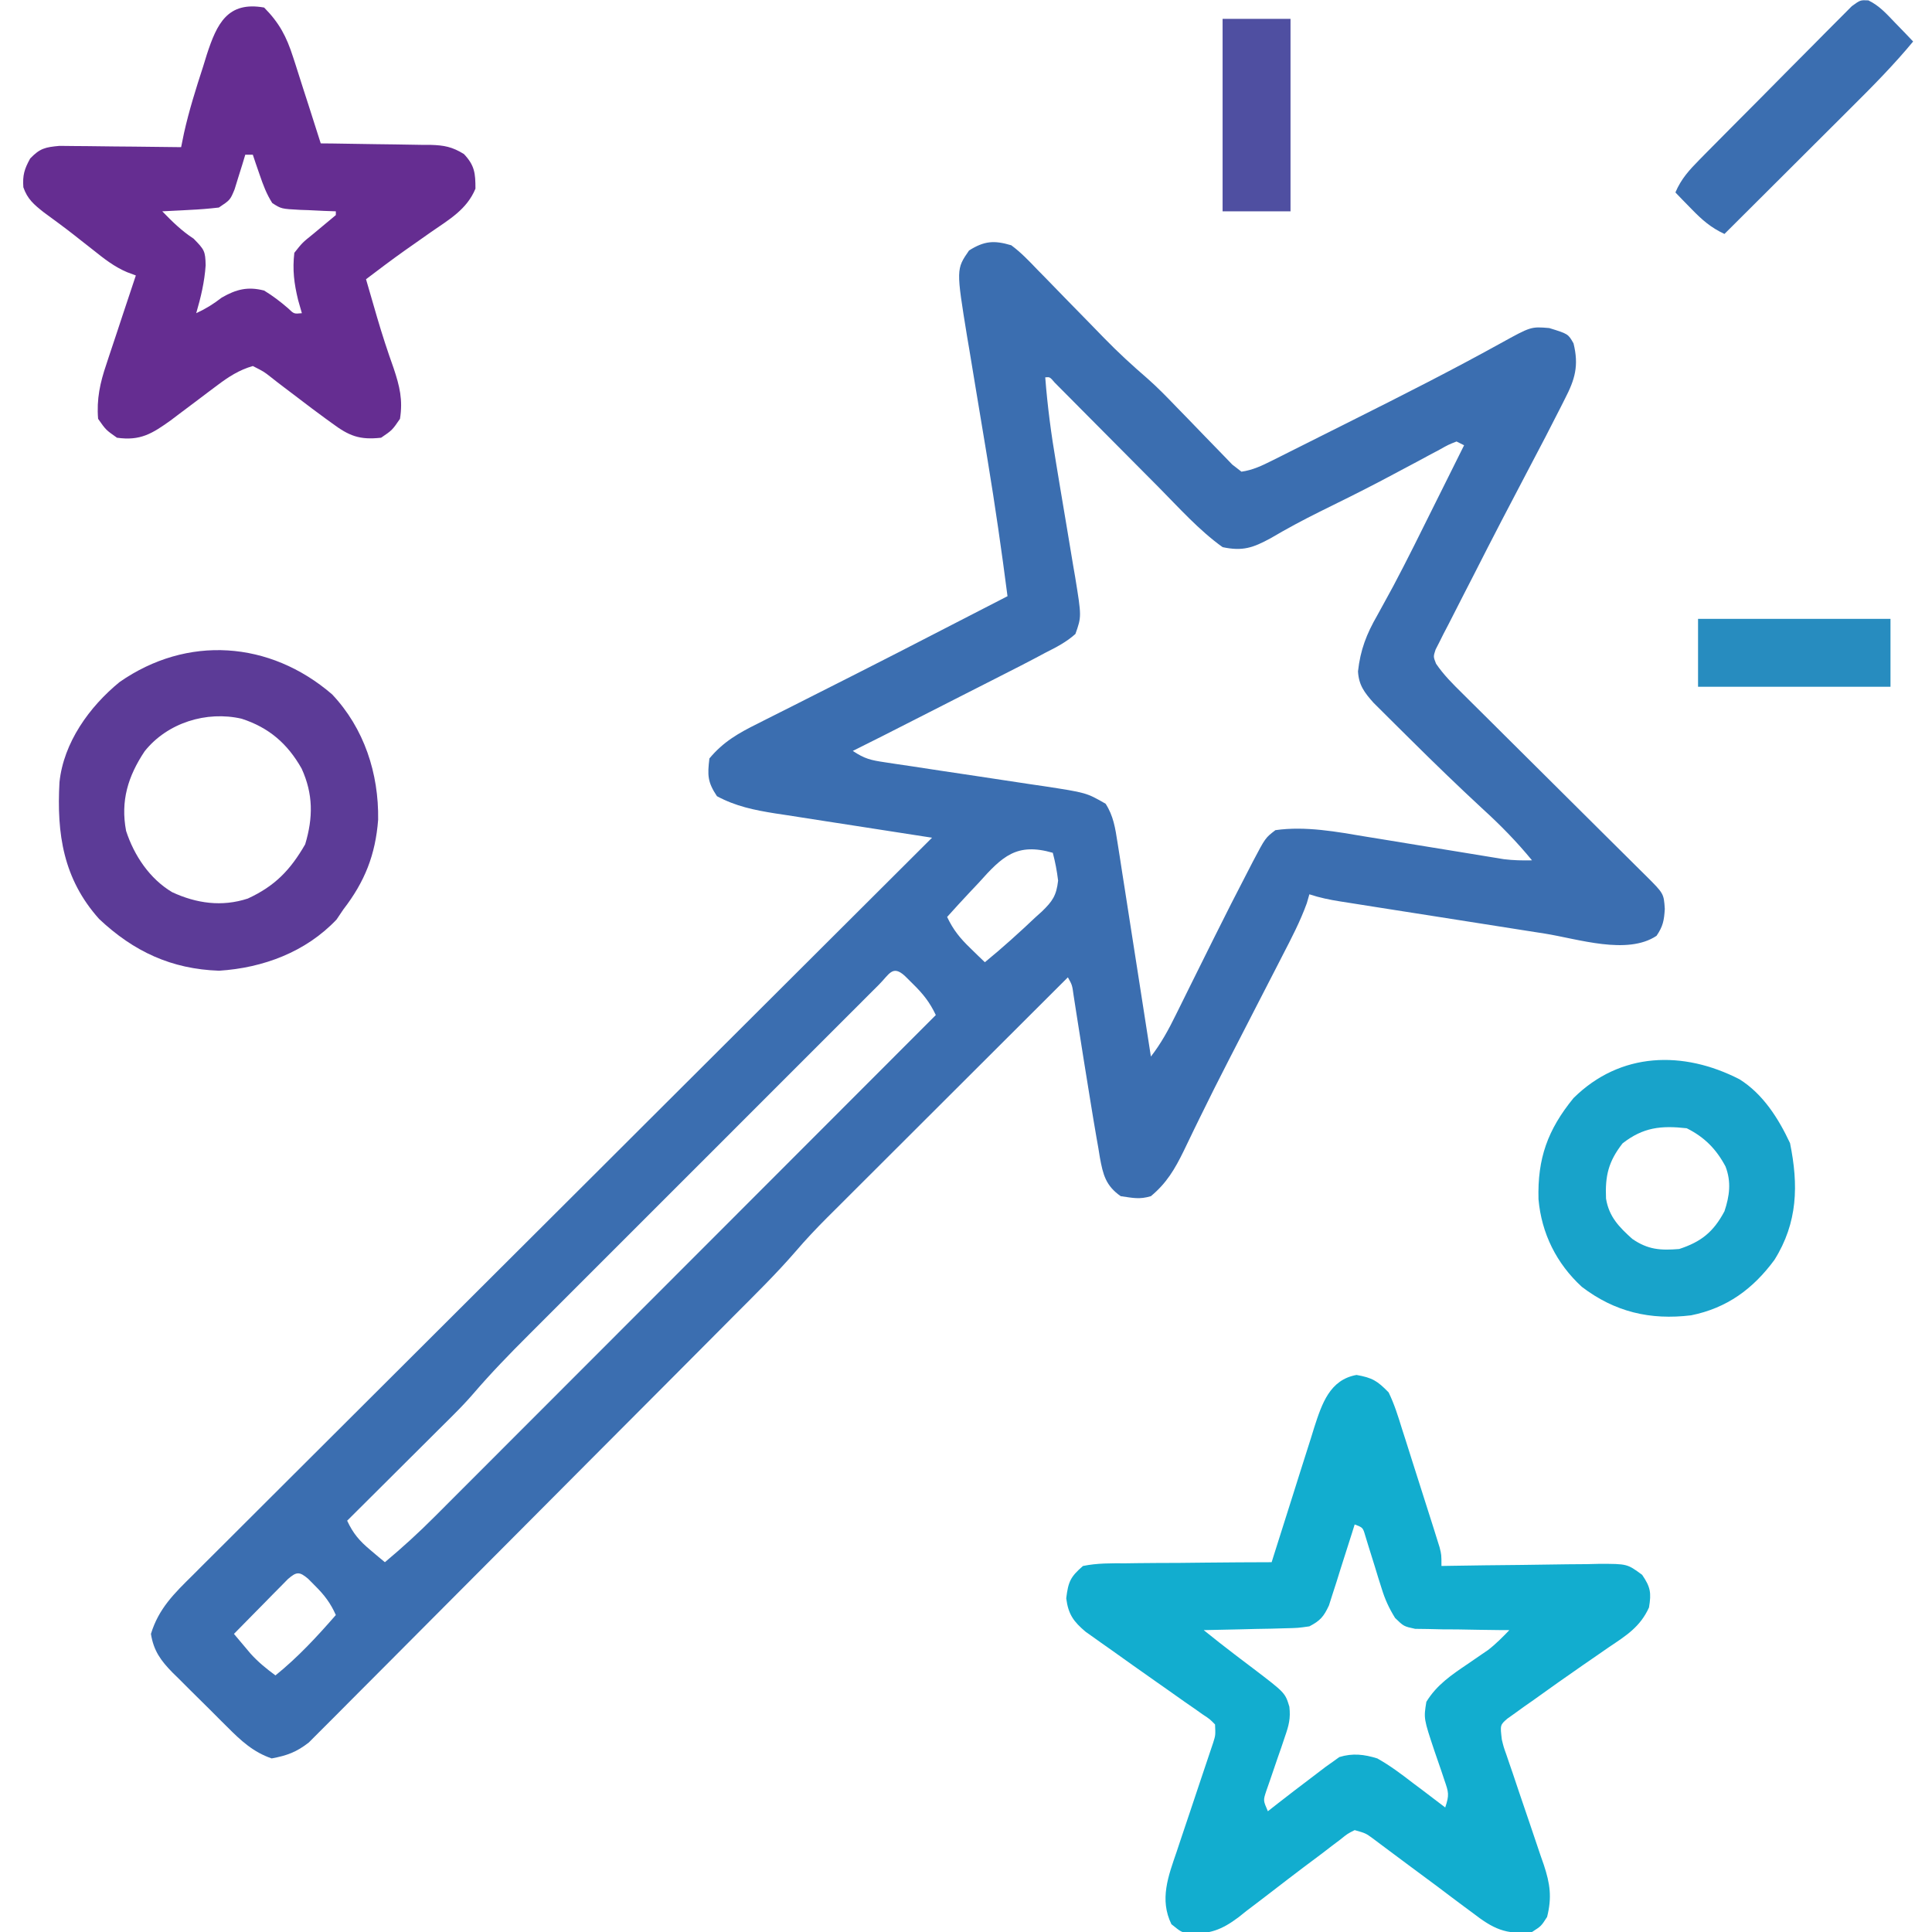<?xml version="1.0" encoding="UTF-8"?>
<svg version="1.1" xmlns="http://www.w3.org/2000/svg" width="512" height="512">
<path d="M0 0 C2.55 1.888 4.681 4.122 6.867 6.414 C7.506 7.062 8.144 7.71 8.802 8.377 C10.838 10.448 12.857 12.536 14.875 14.625 C16.889 16.689 18.907 18.75 20.927 20.808 C22.18 22.088 23.429 23.371 24.674 24.659 C28.334 28.421 32.142 31.911 36.117 35.337 C38.779 37.687 41.212 40.188 43.672 42.75 C44.675 43.781 45.679 44.81 46.684 45.84 C48.232 47.432 49.776 49.028 51.311 50.633 C52.816 52.204 54.336 53.759 55.859 55.312 C56.751 56.237 57.643 57.161 58.562 58.113 C59.366 58.736 60.171 59.359 61 60 C63.933 59.592 66.377 58.435 69.008 57.117 C69.787 56.729 70.567 56.341 71.369 55.941 C72.208 55.519 73.046 55.096 73.91 54.66 C74.792 54.219 75.673 53.778 76.581 53.324 C78.456 52.385 80.33 51.444 82.202 50.502 C84.998 49.095 87.797 47.694 90.596 46.295 C103.73 39.715 116.849 33.074 129.704 25.959 C137.72 21.535 137.72 21.535 142.562 21.938 C147.576 23.487 147.576 23.487 149 26 C150.454 31.89 149.398 35.524 146.688 40.75 C146.338 41.445 145.988 42.141 145.628 42.857 C142.934 48.192 140.176 53.489 137.379 58.77 C132.38 68.246 127.435 77.748 122.591 87.303 C121.682 89.09 120.766 90.872 119.845 92.652 C118.491 95.27 117.157 97.897 115.828 100.527 C115.203 101.719 115.203 101.719 114.566 102.936 C114.198 103.675 113.83 104.414 113.45 105.176 C112.956 106.142 112.956 106.142 112.451 107.128 C111.831 109.011 111.831 109.011 112.563 110.88 C114.563 113.831 117.005 116.257 119.535 118.747 C120.1 119.31 120.664 119.873 121.246 120.453 C123.108 122.309 124.978 124.158 126.848 126.008 C128.143 127.297 129.438 128.587 130.733 129.877 C134.14 133.271 137.552 136.659 140.966 140.045 C146.435 145.471 151.897 150.903 157.356 156.339 C159.267 158.24 161.181 160.136 163.095 162.033 C164.261 163.193 165.428 164.352 166.594 165.512 C167.13 166.041 167.665 166.57 168.217 167.115 C172.922 171.805 172.922 171.805 173.188 175.875 C173.003 178.946 172.706 180.486 171 183 C163.222 188.185 150.2 183.816 141.383 182.41 C139.677 182.143 137.97 181.876 136.264 181.61 C132.705 181.054 129.146 180.493 125.588 179.928 C121.026 179.204 116.463 178.489 111.899 177.776 C108.383 177.227 104.867 176.674 101.352 176.121 C99.669 175.856 97.986 175.592 96.302 175.328 C93.956 174.96 91.611 174.588 89.266 174.215 C88.571 174.106 87.876 173.998 87.16 173.886 C84.33 173.433 81.726 172.909 79 172 C78.774 172.782 78.549 173.564 78.316 174.369 C76.579 179.161 74.281 183.571 71.941 188.094 C71.438 189.076 70.934 190.059 70.415 191.071 C68.801 194.216 67.182 197.358 65.562 200.5 C63.983 203.572 62.404 206.646 60.826 209.719 C59.778 211.76 58.729 213.8 57.677 215.839 C55.046 220.956 52.455 226.088 49.937 231.262 C49.447 232.264 48.957 233.265 48.452 234.298 C47.529 236.189 46.616 238.084 45.712 239.984 C43.343 244.833 41.171 248.53 37 252 C33.974 252.907 32.25 252.464 29 252 C25.031 249.227 24.308 246.278 23.48 241.753 C23.273 240.483 23.273 240.483 23.062 239.188 C22.905 238.298 22.747 237.408 22.585 236.491 C22.034 233.331 21.514 230.167 21 227 C20.896 226.358 20.792 225.716 20.684 225.054 C19.663 218.75 18.642 212.446 17.662 206.135 C17.36 204.206 17.36 204.206 17.051 202.238 C16.872 201.084 16.693 199.929 16.509 198.74 C16.14 196.049 16.14 196.049 15 194 C6.121 202.855 -2.754 211.713 -11.627 220.575 C-15.747 224.69 -19.868 228.804 -23.992 232.917 C-27.975 236.889 -31.956 240.864 -35.935 244.84 C-37.45 246.353 -38.965 247.865 -40.481 249.376 C-42.614 251.501 -44.743 253.629 -46.871 255.758 C-47.491 256.374 -48.111 256.991 -48.75 257.626 C-51.671 260.553 -54.48 263.521 -57.168 266.663 C-62.3 272.593 -67.902 278.075 -73.434 283.626 C-74.685 284.885 -75.935 286.144 -77.186 287.403 C-81.266 291.51 -85.351 295.611 -89.438 299.711 C-90.849 301.127 -92.26 302.544 -93.671 303.96 C-99.538 309.849 -105.407 315.737 -111.28 321.621 C-119.679 330.037 -128.07 338.461 -136.449 346.897 C-142.354 352.84 -148.268 358.774 -154.19 364.701 C-157.722 368.237 -161.251 371.777 -164.769 375.328 C-168.074 378.663 -171.391 381.986 -174.717 385.301 C-175.934 386.518 -177.147 387.739 -178.356 388.965 C-180.008 390.64 -181.675 392.298 -183.346 393.954 C-184.739 395.351 -184.739 395.351 -186.159 396.777 C-189.409 399.32 -191.959 400.25 -196 401 C-200.868 399.352 -204.2 396.255 -207.766 392.668 C-208.285 392.154 -208.805 391.64 -209.34 391.11 C-210.429 390.027 -211.515 388.94 -212.597 387.849 C-214.247 386.19 -215.915 384.551 -217.586 382.912 C-218.647 381.853 -219.707 380.792 -220.766 379.73 C-221.509 379.004 -221.509 379.004 -222.268 378.262 C-225.398 375.069 -227.298 372.451 -228 368 C-225.947 361.272 -221.83 357.276 -216.895 352.414 C-216.059 351.575 -215.223 350.736 -214.362 349.871 C-212.05 347.554 -209.73 345.245 -207.405 342.941 C-204.897 340.45 -202.4 337.947 -199.902 335.446 C-195.575 331.118 -191.242 326.796 -186.903 322.48 C-180.63 316.239 -174.368 309.988 -168.108 303.733 C-157.952 293.585 -147.786 283.447 -137.615 273.314 C-127.737 263.472 -117.862 253.626 -107.993 243.774 C-107.385 243.166 -106.776 242.559 -106.149 241.933 C-103.096 238.885 -100.043 235.837 -96.99 232.789 C-71.673 207.513 -46.341 182.252 -21 157 C-21.611 156.906 -22.222 156.813 -22.851 156.716 C-29.228 155.738 -35.604 154.746 -41.978 153.747 C-44.355 153.376 -46.732 153.008 -49.11 152.644 C-52.534 152.119 -55.957 151.582 -59.379 151.043 C-60.965 150.804 -60.965 150.804 -62.584 150.56 C-68.146 149.67 -73.016 148.682 -78 146 C-80.5 142.25 -80.536 140.441 -80 136 C-76.339 131.583 -72.247 129.263 -67.211 126.77 C-66.064 126.187 -66.064 126.187 -64.894 125.592 C-62.392 124.323 -59.884 123.068 -57.375 121.812 C-55.638 120.934 -53.902 120.055 -52.166 119.175 C-48.581 117.358 -44.993 115.545 -41.405 113.735 C-33.711 109.849 -26.05 105.899 -18.388 101.949 C-14.688 100.042 -10.987 98.138 -7.285 96.234 C-5.19 95.156 -3.095 94.078 -1 93 C-2.555 80.962 -4.285 68.965 -6.262 56.988 C-6.459 55.791 -6.656 54.593 -6.859 53.359 C-7.673 48.421 -8.491 43.483 -9.32 38.547 C-9.933 34.883 -10.536 31.217 -11.137 27.551 C-11.324 26.452 -11.512 25.352 -11.705 24.22 C-14.611 6.333 -14.611 6.333 -11.188 1.375 C-7.133 -1.173 -4.541 -1.349 0 0 Z M9 35 C9.587 42.668 10.591 50.187 11.883 57.766 C12.249 59.977 12.615 62.187 12.98 64.398 C13.553 67.838 14.129 71.276 14.712 74.714 C15.279 78.063 15.832 81.414 16.383 84.766 C16.56 85.789 16.737 86.812 16.919 87.866 C18.632 98.391 18.632 98.391 17 103 C14.591 105.176 11.887 106.548 9 108 C7.804 108.639 7.804 108.639 6.583 109.292 C3.932 110.697 1.263 112.059 -1.414 113.414 C-2.387 113.91 -3.361 114.407 -4.363 114.918 C-7.449 116.49 -10.537 118.058 -13.625 119.625 C-15.706 120.685 -17.787 121.744 -19.867 122.805 C-35.185 130.606 -35.185 130.606 -42 134 C-38.847 136.102 -37.219 136.458 -33.538 137.006 C-32.42 137.176 -31.301 137.346 -30.149 137.522 C-28.335 137.788 -28.335 137.788 -26.484 138.059 C-23.928 138.449 -21.372 138.838 -18.816 139.229 C-15.454 139.735 -12.092 140.238 -8.729 140.739 C-4.167 141.418 0.393 142.112 4.953 142.809 C6.154 142.984 7.356 143.159 8.593 143.339 C19.904 145.074 19.904 145.074 25 148 C27.08 151.224 27.559 154.484 28.145 158.237 C28.345 159.498 28.545 160.759 28.751 162.059 C28.962 163.43 29.172 164.801 29.383 166.172 C29.604 167.579 29.825 168.985 30.047 170.392 C30.628 174.087 31.201 177.783 31.773 181.479 C32.358 185.254 32.951 189.027 33.543 192.801 C34.703 200.199 35.854 207.599 37 215 C39.72 211.49 41.713 207.816 43.66 203.84 C44.007 203.141 44.353 202.443 44.71 201.723 C45.449 200.233 46.186 198.741 46.922 197.249 C48.827 193.387 50.748 189.534 52.668 185.68 C53.044 184.924 53.42 184.169 53.807 183.391 C56.781 177.423 59.789 171.474 62.875 165.562 C63.261 164.814 63.646 164.066 64.043 163.295 C67.338 157.033 67.338 157.033 70 155 C77.978 153.865 86.28 155.423 94.152 156.75 C95.807 157.016 95.807 157.016 97.495 157.288 C100.978 157.85 104.458 158.424 107.938 159 C111.443 159.574 114.948 160.145 118.455 160.712 C120.626 161.064 122.796 161.419 124.966 161.78 C125.948 161.94 126.929 162.101 127.941 162.266 C128.8 162.408 129.659 162.55 130.543 162.696 C133.055 163.007 135.472 163.053 138 163 C133.973 158.089 129.69 153.71 125 149.438 C118.416 143.346 111.975 137.119 105.616 130.794 C104.626 129.811 103.634 128.829 102.641 127.848 C101.237 126.463 99.841 125.069 98.445 123.676 C97.636 122.871 96.827 122.065 95.993 121.236 C93.591 118.541 92.089 116.572 91.883 112.92 C92.521 107.19 94.139 103.029 97 98.062 C97.898 96.435 98.79 94.804 99.68 93.172 C100.191 92.234 100.703 91.296 101.229 90.33 C105.004 83.231 108.544 76.011 112.125 68.812 C112.904 67.251 113.682 65.689 114.461 64.127 C116.309 60.419 118.155 56.71 120 53 C119.34 52.67 118.68 52.34 118 52 C115.861 52.837 115.861 52.837 113.477 54.176 C112.547 54.669 111.618 55.163 110.661 55.671 C109.659 56.213 108.657 56.755 107.625 57.312 C105.529 58.427 103.433 59.541 101.336 60.652 C100.276 61.216 99.216 61.779 98.124 62.359 C92.711 65.202 87.231 67.907 81.746 70.608 C77.314 72.802 73.016 75.117 68.75 77.625 C64.056 80.181 61.308 81.131 56 80 C49.72 75.494 44.362 69.481 38.941 64.004 C37.697 62.754 37.697 62.754 36.427 61.478 C33.803 58.842 31.182 56.203 28.562 53.562 C25.087 50.061 21.609 46.563 18.129 43.066 C17.328 42.257 16.527 41.448 15.702 40.614 C14.967 39.876 14.232 39.138 13.475 38.377 C12.826 37.723 12.177 37.069 11.509 36.396 C10.22 34.887 10.22 34.887 9 35 Z M-8.625 168.938 C-9.438 169.801 -10.252 170.664 -11.09 171.553 C-13.087 173.679 -15.054 175.827 -17 178 C-15.395 181.411 -13.595 183.618 -10.875 186.25 C-9.788 187.31 -9.788 187.31 -8.68 188.391 C-8.125 188.922 -7.571 189.453 -7 190 C-2.358 186.202 2.083 182.186 6.438 178.062 C6.982 177.573 7.526 177.083 8.087 176.579 C10.93 173.833 11.961 172.344 12.41 168.371 C12.097 165.794 11.661 163.492 11 161 C1.429 158.241 -2.362 161.929 -8.625 168.938 Z M-35.097 195.97 C-35.98 196.851 -36.864 197.731 -37.774 198.638 C-38.76 199.626 -39.747 200.615 -40.733 201.604 C-41.766 202.635 -42.799 203.666 -43.832 204.698 C-46.649 207.51 -49.463 210.325 -52.275 213.141 C-55.22 216.088 -58.167 219.033 -61.114 221.978 C-66.071 226.933 -71.026 231.89 -75.979 236.849 C-81.693 242.568 -87.411 248.284 -93.131 253.998 C-98.044 258.907 -102.955 263.818 -107.865 268.73 C-110.795 271.662 -113.727 274.594 -116.66 277.523 C-119.425 280.286 -122.187 283.05 -124.948 285.817 C-125.957 286.827 -126.967 287.836 -127.977 288.845 C-133.019 293.876 -137.939 298.947 -142.578 304.353 C-144.225 306.26 -145.947 308.068 -147.732 309.846 C-148.372 310.486 -149.012 311.126 -149.672 311.785 C-150.336 312.444 -151 313.103 -151.684 313.781 C-152.384 314.48 -153.084 315.179 -153.806 315.899 C-156.014 318.102 -158.226 320.301 -160.438 322.5 C-161.947 324.005 -163.457 325.51 -164.967 327.016 C-168.642 330.68 -172.32 334.341 -176 338 C-174.411 341.402 -172.766 343.325 -169.875 345.75 C-168.788 346.67 -168.788 346.67 -167.68 347.609 C-167.125 348.068 -166.571 348.527 -166 349 C-161.432 345.177 -157.081 341.224 -152.881 337.001 C-152.308 336.429 -151.734 335.856 -151.143 335.266 C-149.242 333.366 -147.344 331.463 -145.446 329.559 C-144.075 328.189 -142.705 326.818 -141.334 325.448 C-137.628 321.742 -133.925 318.033 -130.222 314.323 C-126.347 310.442 -122.469 306.563 -118.591 302.684 C-111.255 295.345 -103.921 288.003 -96.588 280.66 C-88.237 272.297 -79.883 263.938 -71.528 255.579 C-54.349 238.389 -37.173 221.196 -20 204 C-21.597 200.615 -23.378 198.381 -26.062 195.75 C-26.775 195.044 -27.488 194.337 -28.223 193.609 C-31.497 190.645 -32.307 193.181 -35.097 195.97 Z M-191.696 353.469 C-192.356 354.139 -193.015 354.809 -193.695 355.5 C-194.768 356.583 -194.768 356.583 -195.863 357.688 C-196.983 358.832 -196.983 358.832 -198.125 360 C-198.879 360.763 -199.633 361.526 -200.41 362.312 C-202.278 364.204 -204.141 366.1 -206 368 C-205.063 369.118 -204.122 370.234 -203.18 371.348 C-202.656 371.969 -202.133 372.59 -201.593 373.231 C-199.6 375.445 -197.397 377.238 -195 379 C-189.037 374.179 -184.033 368.775 -179 363 C-180.398 359.842 -182.052 357.677 -184.5 355.25 C-185.108 354.636 -185.717 354.023 -186.344 353.391 C-188.664 351.443 -189.41 351.489 -191.696 353.469 Z " fill="#3B6EB0" transform="translate(268,65)"/>
<path d="M0 0 C4.208 0.752 5.519 1.569 8.5 4.625 C10.024 7.75 11.029 10.998 12.051 14.316 C12.354 15.258 12.658 16.2 12.971 17.17 C13.608 19.155 14.237 21.143 14.859 23.134 C15.812 26.185 16.787 29.229 17.768 32.271 C18.384 34.203 18.999 36.134 19.613 38.066 C19.904 38.979 20.194 39.891 20.494 40.832 C20.758 41.679 21.022 42.527 21.294 43.401 C21.645 44.518 21.645 44.518 22.002 45.659 C22.5 47.625 22.5 47.625 22.5 50.625 C23.115 50.614 23.731 50.603 24.365 50.591 C30.772 50.481 37.179 50.405 43.588 50.35 C45.979 50.325 48.37 50.291 50.76 50.248 C54.199 50.187 57.636 50.159 61.074 50.137 C62.142 50.111 63.21 50.085 64.31 50.059 C71.727 50.056 71.727 50.056 75.683 52.968 C77.914 56.23 78.146 57.746 77.5 61.625 C75.191 66.727 71.504 69.049 67 72.062 C65.479 73.112 63.96 74.163 62.441 75.215 C61.642 75.765 60.843 76.315 60.02 76.882 C55.628 79.92 51.272 83.006 46.938 86.125 C46.098 86.712 45.259 87.299 44.395 87.904 C43.238 88.74 43.238 88.74 42.059 89.594 C41.371 90.083 40.683 90.572 39.974 91.076 C38.04 92.751 38.04 92.751 38.5 96.625 C38.981 98.612 38.981 98.612 39.709 100.64 C39.973 101.418 40.236 102.196 40.508 102.997 C40.795 103.83 41.083 104.662 41.379 105.52 C41.976 107.297 42.573 109.075 43.17 110.854 C44.114 113.647 45.063 116.438 46.021 119.227 C46.946 121.924 47.851 124.627 48.754 127.332 C49.188 128.571 49.188 128.571 49.631 129.836 C51.277 134.813 51.81 138.394 50.5 143.625 C48.938 146.062 48.938 146.062 46.5 147.625 C39.48 148.426 36.163 146.733 30.688 142.5 C29.972 141.972 29.256 141.443 28.519 140.899 C26.166 139.158 23.834 137.391 21.5 135.625 C18.895 133.685 16.286 131.752 13.673 129.823 C11.997 128.582 10.324 127.336 8.657 126.083 C7.896 125.516 7.135 124.948 6.352 124.363 C5.679 123.858 5.007 123.353 4.315 122.833 C2.406 121.448 2.406 121.448 -0.5 120.625 C-2.402 121.584 -2.402 121.584 -4.316 123.133 C-5.072 123.702 -5.828 124.271 -6.606 124.857 C-7.417 125.482 -8.227 126.106 -9.062 126.75 C-10.78 128.037 -12.497 129.323 -14.215 130.609 C-16.823 132.583 -19.423 134.565 -22.008 136.568 C-24.368 138.396 -26.745 140.199 -29.125 142 C-29.833 142.565 -30.542 143.13 -31.272 143.711 C-35.757 147.08 -38.944 148.231 -44.575 148.024 C-46.5 147.625 -46.5 147.625 -49.062 145.562 C-52.28 138.988 -49.884 132.794 -47.656 126.297 C-47.223 124.991 -47.223 124.991 -46.782 123.658 C-45.864 120.894 -44.933 118.134 -44 115.375 C-43.069 112.601 -42.141 109.826 -41.218 107.049 C-40.645 105.326 -40.066 103.604 -39.482 101.884 C-39.222 101.106 -38.962 100.328 -38.693 99.526 C-38.462 98.844 -38.231 98.161 -37.994 97.457 C-37.37 95.458 -37.37 95.458 -37.5 92.625 C-38.889 91.205 -38.889 91.205 -40.805 89.945 C-41.525 89.435 -42.246 88.924 -42.988 88.398 C-43.776 87.854 -44.563 87.31 -45.375 86.75 C-47.02 85.587 -48.664 84.425 -50.309 83.262 C-51.588 82.365 -51.588 82.365 -52.894 81.451 C-57.091 78.51 -61.268 75.542 -65.438 72.562 C-66.2 72.027 -66.962 71.492 -67.748 70.94 C-68.459 70.433 -69.17 69.925 -69.902 69.402 C-70.526 68.961 -71.15 68.52 -71.793 68.066 C-75.022 65.34 -76.399 63.42 -76.938 59.188 C-76.399 54.805 -75.843 53.52 -72.5 50.625 C-68.735 49.851 -65.005 49.904 -61.172 49.918 C-60.068 49.903 -58.964 49.888 -57.826 49.872 C-54.3 49.829 -50.776 49.82 -47.25 49.812 C-44.859 49.789 -42.469 49.764 -40.078 49.736 C-34.219 49.673 -28.36 49.639 -22.5 49.625 C-22.336 49.1 -22.171 48.574 -22.002 48.033 C-20.283 42.544 -18.544 37.062 -16.793 31.583 C-16.143 29.54 -15.498 27.495 -14.859 25.449 C-13.936 22.501 -12.995 19.559 -12.051 16.617 C-11.77 15.708 -11.49 14.798 -11.201 13.861 C-9.174 7.631 -7.102 1.268 0 0 Z M-0.5 39.625 C-0.721 40.336 -0.943 41.048 -1.171 41.781 C-2.183 45.004 -3.216 48.221 -4.25 51.438 C-4.772 53.117 -4.772 53.117 -5.305 54.83 C-5.827 56.44 -5.827 56.44 -6.359 58.082 C-6.674 59.072 -6.988 60.062 -7.312 61.081 C-8.694 64.041 -9.609 65.118 -12.5 66.625 C-15.524 67.057 -15.524 67.057 -19.016 67.137 C-20.891 67.19 -20.891 67.19 -22.805 67.244 C-24.107 67.267 -25.409 67.289 -26.75 67.312 C-28.067 67.347 -29.385 67.381 -30.742 67.416 C-33.995 67.499 -37.247 67.568 -40.5 67.625 C-37.791 69.801 -35.081 71.968 -32.309 74.062 C-31.756 74.483 -31.204 74.903 -30.635 75.336 C-29.501 76.197 -28.365 77.057 -27.229 77.914 C-18.915 84.254 -18.915 84.254 -17.804 87.925 C-17.453 91.039 -17.943 92.872 -18.969 95.82 C-19.292 96.783 -19.616 97.746 -19.949 98.738 C-20.296 99.732 -20.643 100.726 -21 101.75 C-21.685 103.729 -22.363 105.711 -23.031 107.695 C-23.489 109.007 -23.489 109.007 -23.955 110.344 C-24.746 112.767 -24.746 112.767 -23.5 115.625 C-22.654 114.961 -21.809 114.297 -20.938 113.613 C-18.018 111.332 -15.077 109.08 -12.12 106.848 C-10.787 105.842 -9.461 104.828 -8.137 103.812 C-7.172 103.132 -7.172 103.132 -6.188 102.438 C-5.655 102.052 -5.123 101.667 -4.574 101.27 C-1.043 100.172 2.043 100.554 5.5 101.625 C8.893 103.528 11.925 105.811 15 108.188 C16.234 109.111 16.234 109.111 17.492 110.053 C19.506 111.563 21.507 113.087 23.5 114.625 C24.622 111.26 24.398 110.606 23.285 107.387 C23.011 106.566 22.737 105.746 22.455 104.9 C21.864 103.187 21.273 101.473 20.682 99.76 C17.777 91.059 17.777 91.059 18.5 86.625 C21.259 82.107 25.199 79.473 29.5 76.562 C30.732 75.721 31.961 74.876 33.188 74.027 C33.728 73.661 34.268 73.295 34.824 72.918 C36.898 71.318 38.679 69.504 40.5 67.625 C39.673 67.621 38.845 67.617 37.993 67.613 C34.245 67.58 30.498 67.509 26.75 67.438 C25.448 67.432 24.146 67.426 22.805 67.42 C21.554 67.391 20.304 67.362 19.016 67.332 C17.864 67.316 16.711 67.301 15.524 67.284 C12.5 66.625 12.5 66.625 10.208 64.396 C8.59 61.772 7.548 59.516 6.648 56.578 C6.355 55.651 6.061 54.724 5.758 53.77 C5.466 52.814 5.175 51.859 4.875 50.875 C4.285 48.961 3.689 47.05 3.086 45.141 C2.829 44.298 2.571 43.455 2.306 42.587 C1.675 40.438 1.675 40.438 -0.5 39.625 Z " fill="#12ADCF" transform="translate(359.5,364.375)"/>
<path d="M0 0 C4.022 4.086 5.907 7.631 7.676 13.148 C7.891 13.806 8.106 14.463 8.327 15.141 C9.002 17.215 9.657 19.294 10.312 21.375 C10.77 22.793 11.229 24.211 11.689 25.629 C12.807 29.081 13.908 32.539 15 36 C16.034 36.009 17.068 36.019 18.134 36.028 C21.982 36.068 25.831 36.134 29.679 36.208 C31.342 36.236 33.006 36.257 34.669 36.271 C37.065 36.292 39.46 36.339 41.855 36.391 C42.595 36.392 43.335 36.393 44.097 36.394 C47.702 36.496 49.857 36.911 52.947 38.823 C55.787 41.834 56 43.907 56 48 C53.736 53.489 49.023 56.182 44.312 59.438 C42.746 60.54 41.179 61.643 39.613 62.746 C38.85 63.281 38.086 63.816 37.299 64.367 C33.814 66.842 30.403 69.413 27 72 C27.747 74.584 28.497 77.167 29.25 79.75 C29.475 80.523 29.699 81.297 29.93 82.094 C31.263 86.637 32.716 91.104 34.312 95.562 C35.917 100.362 36.795 103.964 36 109 C33.938 112 33.938 112 31 114 C25.272 114.636 22.503 113.53 17.938 110.125 C17.391 109.729 16.844 109.334 16.281 108.927 C13.867 107.174 11.489 105.375 9.122 103.56 C7.865 102.598 6.604 101.642 5.338 100.693 C4.132 99.787 2.938 98.864 1.758 97.924 C-0.07 96.489 -0.07 96.489 -3 95 C-6.671 96.062 -9.439 97.866 -12.469 100.152 C-13.697 101.07 -13.697 101.07 -14.949 102.006 C-15.791 102.643 -16.633 103.281 -17.5 103.938 C-19.176 105.199 -20.853 106.458 -22.531 107.715 C-23.269 108.273 -24.007 108.831 -24.768 109.406 C-29.672 112.908 -32.794 114.887 -39 114 C-41.938 111.938 -41.938 111.938 -44 109 C-44.431 103.778 -43.481 99.433 -41.812 94.535 C-41.591 93.857 -41.369 93.179 -41.14 92.48 C-40.436 90.338 -39.718 88.2 -39 86.062 C-38.517 84.601 -38.036 83.14 -37.555 81.678 C-36.381 78.115 -35.194 74.556 -34 71 C-35.143 70.572 -35.143 70.572 -36.309 70.136 C-39.736 68.689 -42.431 66.552 -45.312 64.25 C-46.462 63.347 -47.612 62.445 -48.762 61.543 C-49.592 60.888 -49.592 60.888 -50.439 60.22 C-53.055 58.175 -55.734 56.214 -58.414 54.254 C-60.98 52.225 -62.74 50.761 -63.812 47.625 C-64.04 44.438 -63.542 42.79 -62 40 C-59.419 37.312 -58.019 37.002 -54.241 36.659 C-52.739 36.66 -51.236 36.677 -49.734 36.707 C-48.941 36.711 -48.148 36.716 -47.33 36.72 C-44.803 36.737 -42.277 36.774 -39.75 36.812 C-38.034 36.828 -36.318 36.841 -34.602 36.854 C-30.401 36.887 -26.201 36.938 -22 37 C-21.623 35.153 -21.623 35.153 -21.238 33.27 C-19.906 27.294 -18.082 21.505 -16.188 15.688 C-15.692 14.082 -15.692 14.082 -15.186 12.443 C-12.541 4.338 -9.711 -1.734 0 0 Z M-5 39 C-5.381 40.265 -5.381 40.265 -5.77 41.555 C-6.114 42.65 -6.458 43.746 -6.812 44.875 C-7.149 45.966 -7.485 47.056 -7.832 48.18 C-9 51 -9 51 -12 53 C-14.589 53.3 -17.091 53.509 -19.688 53.625 C-20.389 53.664 -21.091 53.702 -21.814 53.742 C-23.543 53.836 -25.271 53.919 -27 54 C-24.359 56.718 -21.862 59.183 -18.688 61.25 C-15.838 64.166 -15.585 64.513 -15.5 68.312 C-15.795 72.705 -16.773 76.781 -18 81 C-15.459 79.827 -13.486 78.603 -11.25 76.875 C-7.381 74.643 -4.313 73.89 0 75 C2.301 76.402 4.295 77.931 6.336 79.688 C7.908 81.206 7.908 81.206 10 81 C9.505 79.267 9.505 79.267 9 77.5 C7.934 73.104 7.481 69.522 8 65 C10.125 62.312 10.125 62.312 13 60 C15.007 58.341 17.004 56.671 19 55 C19 54.67 19 54.34 19 54 C17.952 53.963 16.904 53.925 15.824 53.887 C14.445 53.821 13.066 53.755 11.688 53.688 C10.997 53.665 10.307 53.642 9.596 53.619 C4.545 53.351 4.545 53.351 2.156 51.812 C0.625 49.412 -0.269 47.005 -1.188 44.312 C-1.532 43.319 -1.876 42.325 -2.23 41.301 C-2.484 40.542 -2.738 39.782 -3 39 C-3.66 39 -4.32 39 -5 39 Z " fill="#652D91" transform="translate(70,2)"/>
<path d="M0 0 C8.519 9.01 12.395 20.989 12.211 33.223 C11.504 42.524 8.666 49.668 3 57 C2.402 57.887 1.804 58.774 1.188 59.688 C-6.957 68.297 -18.299 72.511 -29.938 73.25 C-42.57 72.825 -52.569 68.168 -61.734 59.535 C-71.239 48.9 -72.991 36.982 -72.238 23.297 C-71.148 12.788 -64.328 3.302 -56.312 -3.25 C-38.412 -15.728 -16.507 -14.203 0 0 Z M-49.668 15.094 C-54.08 21.716 -56.088 28.244 -54.586 36.191 C-52.465 42.72 -48.322 48.903 -42.375 52.438 C-35.923 55.424 -29.211 56.377 -22.336 54.129 C-15.117 50.803 -11.048 46.55 -7.125 39.75 C-5.009 32.697 -4.976 26.452 -8.062 19.688 C-11.797 13.079 -16.717 8.815 -23.965 6.469 C-33.268 4.326 -43.641 7.528 -49.668 15.094 Z " fill="#5C3B97" transform="translate(88,184)"/>
<path d="M0 0 C6.223 3.894 10.317 10.369 13.379 16.91 C15.643 28.006 15.436 37.97 9.254 47.848 C3.581 55.555 -3.342 60.627 -12.816 62.543 C-23.668 63.875 -33.08 61.654 -41.805 54.988 C-48.512 48.819 -52.476 40.847 -53.277 31.797 C-53.577 20.977 -50.848 13.366 -43.996 4.973 C-31.573 -7.314 -14.891 -7.664 0 0 Z M-30.996 16.973 C-34.735 21.766 -35.65 25.549 -35.383 31.609 C-34.594 36.43 -31.944 39.117 -28.434 42.285 C-24.286 45.157 -20.954 45.379 -15.996 44.973 C-10.18 43.074 -6.918 40.466 -3.996 34.973 C-2.645 30.918 -2.142 27.195 -3.715 23.102 C-6.172 18.495 -9.27 15.336 -13.996 12.973 C-20.815 12.212 -25.542 12.718 -30.996 16.973 Z " fill="#18A3CA" transform="translate(460.996,286.027)"/>
<path d="M0 0 C2.942 1.422 4.863 3.623 7.115 5.964 C8.007 6.883 8.899 7.802 9.818 8.749 C10.494 9.459 11.169 10.17 11.865 10.901 C6.8 17.026 1.287 22.609 -4.346 28.21 C-5.324 29.186 -6.302 30.163 -7.28 31.139 C-9.832 33.688 -12.388 36.234 -14.944 38.779 C-17.56 41.385 -20.174 43.994 -22.787 46.603 C-27.9 51.705 -33.017 56.804 -38.135 61.901 C-41.768 60.206 -44.08 58.163 -46.885 55.276 C-47.684 54.459 -48.483 53.642 -49.307 52.8 C-49.91 52.173 -50.513 51.547 -51.135 50.901 C-49.597 47.268 -47.416 44.912 -44.657 42.117 C-43.978 41.426 -43.978 41.426 -43.286 40.721 C-41.796 39.207 -40.298 37.7 -38.799 36.194 C-37.758 35.144 -36.716 34.094 -35.675 33.043 C-33.495 30.846 -31.31 28.654 -29.123 26.464 C-26.318 23.653 -23.529 20.827 -20.744 17.996 C-18.601 15.823 -16.447 13.662 -14.289 11.503 C-13.256 10.466 -12.226 9.424 -11.201 8.378 C-9.77 6.92 -8.321 5.479 -6.872 4.039 C-6.052 3.214 -5.232 2.389 -4.387 1.539 C-2.135 -0.099 -2.135 -0.099 0 0 Z " fill="#3B6EB0" transform="translate(495.135,0.099)"/>
<path d="M0 0 C16.83 0 33.66 0 51 0 C51 5.94 51 11.88 51 18 C34.17 18 17.34 18 0 18 C0 12.06 0 6.12 0 0 Z " fill="#278CBF" transform="translate(450,164)"/>
<path d="M0 0 C5.94 0 11.88 0 18 0 C18 16.83 18 33.66 18 51 C12.06 51 6.12 51 0 51 C0 34.17 0 17.34 0 0 Z " fill="#4F4FA1" transform="translate(324,5)"/>
</svg>
